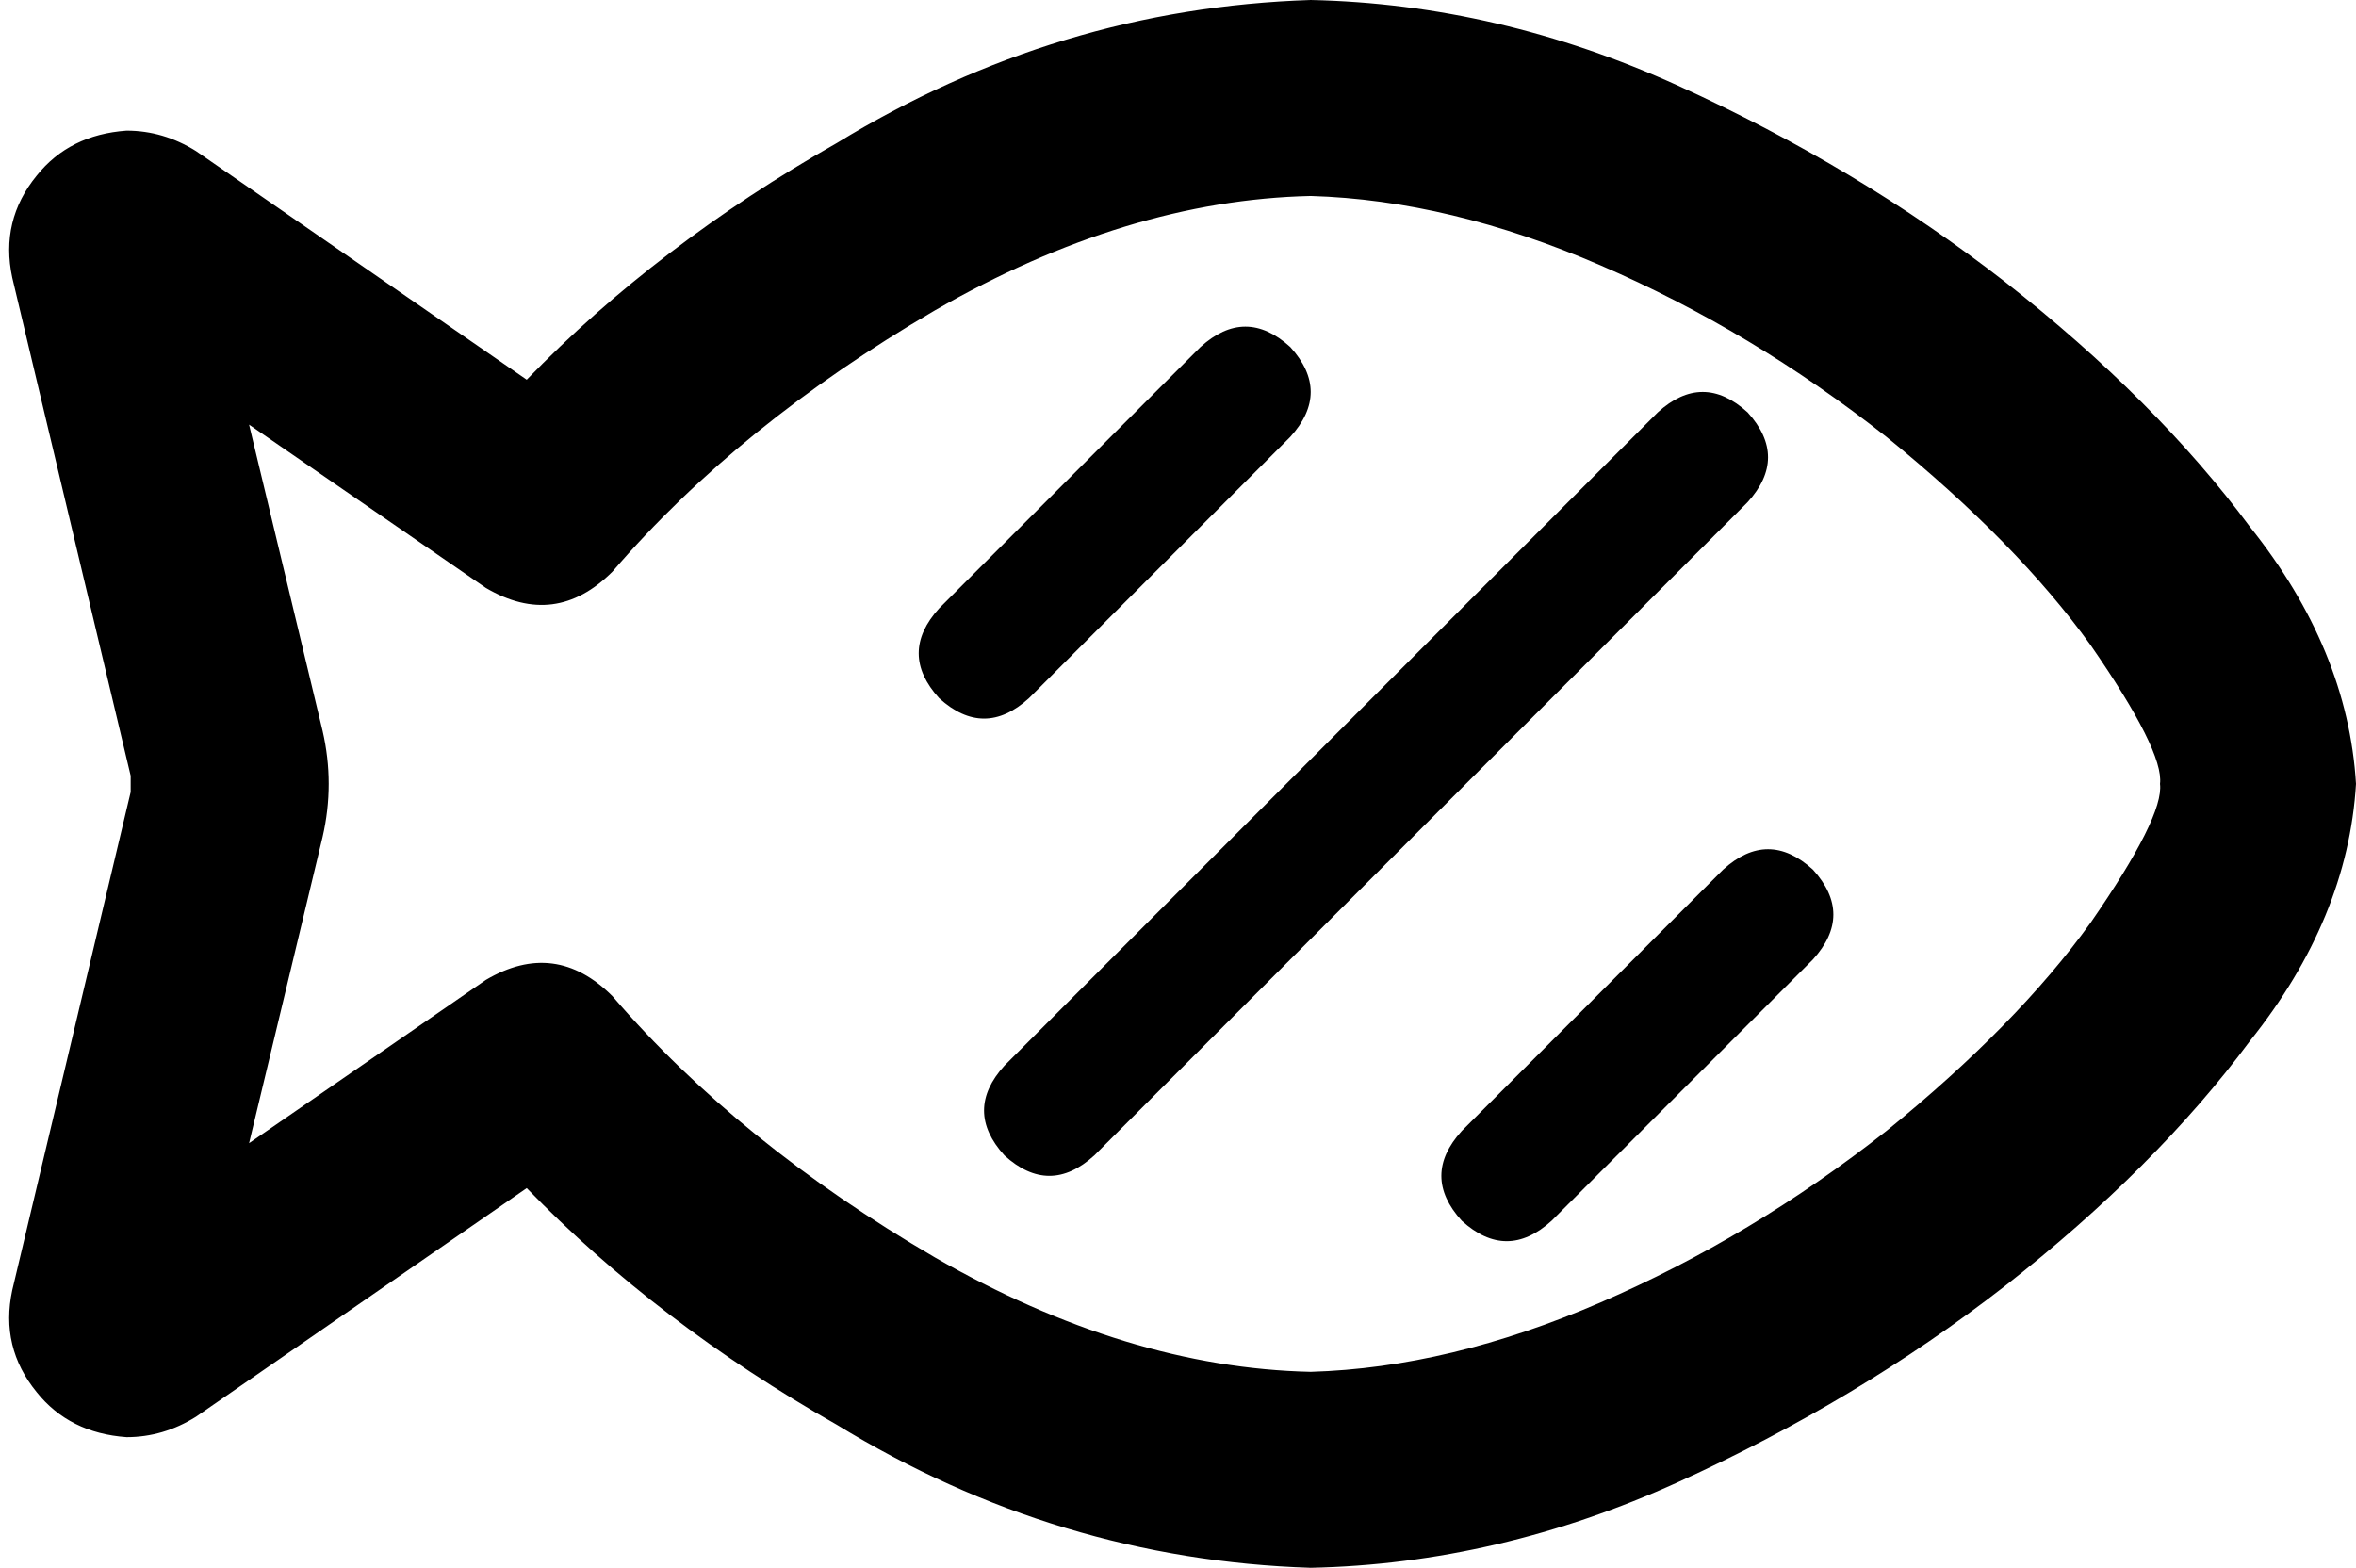 <svg xmlns="http://www.w3.org/2000/svg" viewBox="0 0 577 384">
    <path d="M 150 140 Q 181 104 229 76 Q 276 49 321 48 Q 355 49 392 65 Q 429 81 462 107 Q 494 133 512 158 Q 530 184 529 192 Q 530 200 512 226 Q 494 251 462 277 Q 429 303 392 319 Q 355 335 321 336 Q 276 335 229 308 Q 181 280 150 244 Q 136 230 119 240 L 61 280 L 79 205 Q 82 192 79 179 L 61 104 L 119 144 Q 136 154 150 140 L 150 140 Z M 321 0 Q 259 2 205 35 Q 161 60 129 93 L 48 37 Q 40 32 31 32 Q 17 33 9 43 Q 0 54 3 68 L 32 190 Q 32 192 32 194 L 3 316 Q 0 330 9 341 Q 17 351 31 352 Q 40 352 48 347 L 129 291 Q 161 324 205 349 Q 259 382 321 384 Q 367 383 411 363 Q 455 343 491 315 Q 528 286 551 255 Q 575 225 577 192 Q 575 159 551 129 Q 528 98 491 69 Q 455 41 411 21 Q 367 1 321 0 L 321 0 Z M 316 107 Q 326 96 316 85 Q 305 75 294 85 L 230 149 Q 220 160 230 171 Q 241 181 252 171 L 316 107 L 316 107 Z M 428 123 Q 438 112 428 101 Q 417 91 406 101 L 246 261 Q 236 272 246 283 Q 257 293 268 283 L 428 123 L 428 123 Z M 444 235 Q 454 224 444 213 Q 433 203 422 213 L 358 277 Q 348 288 358 299 Q 369 309 380 299 L 444 235 L 444 235 Z"/>
</svg>
